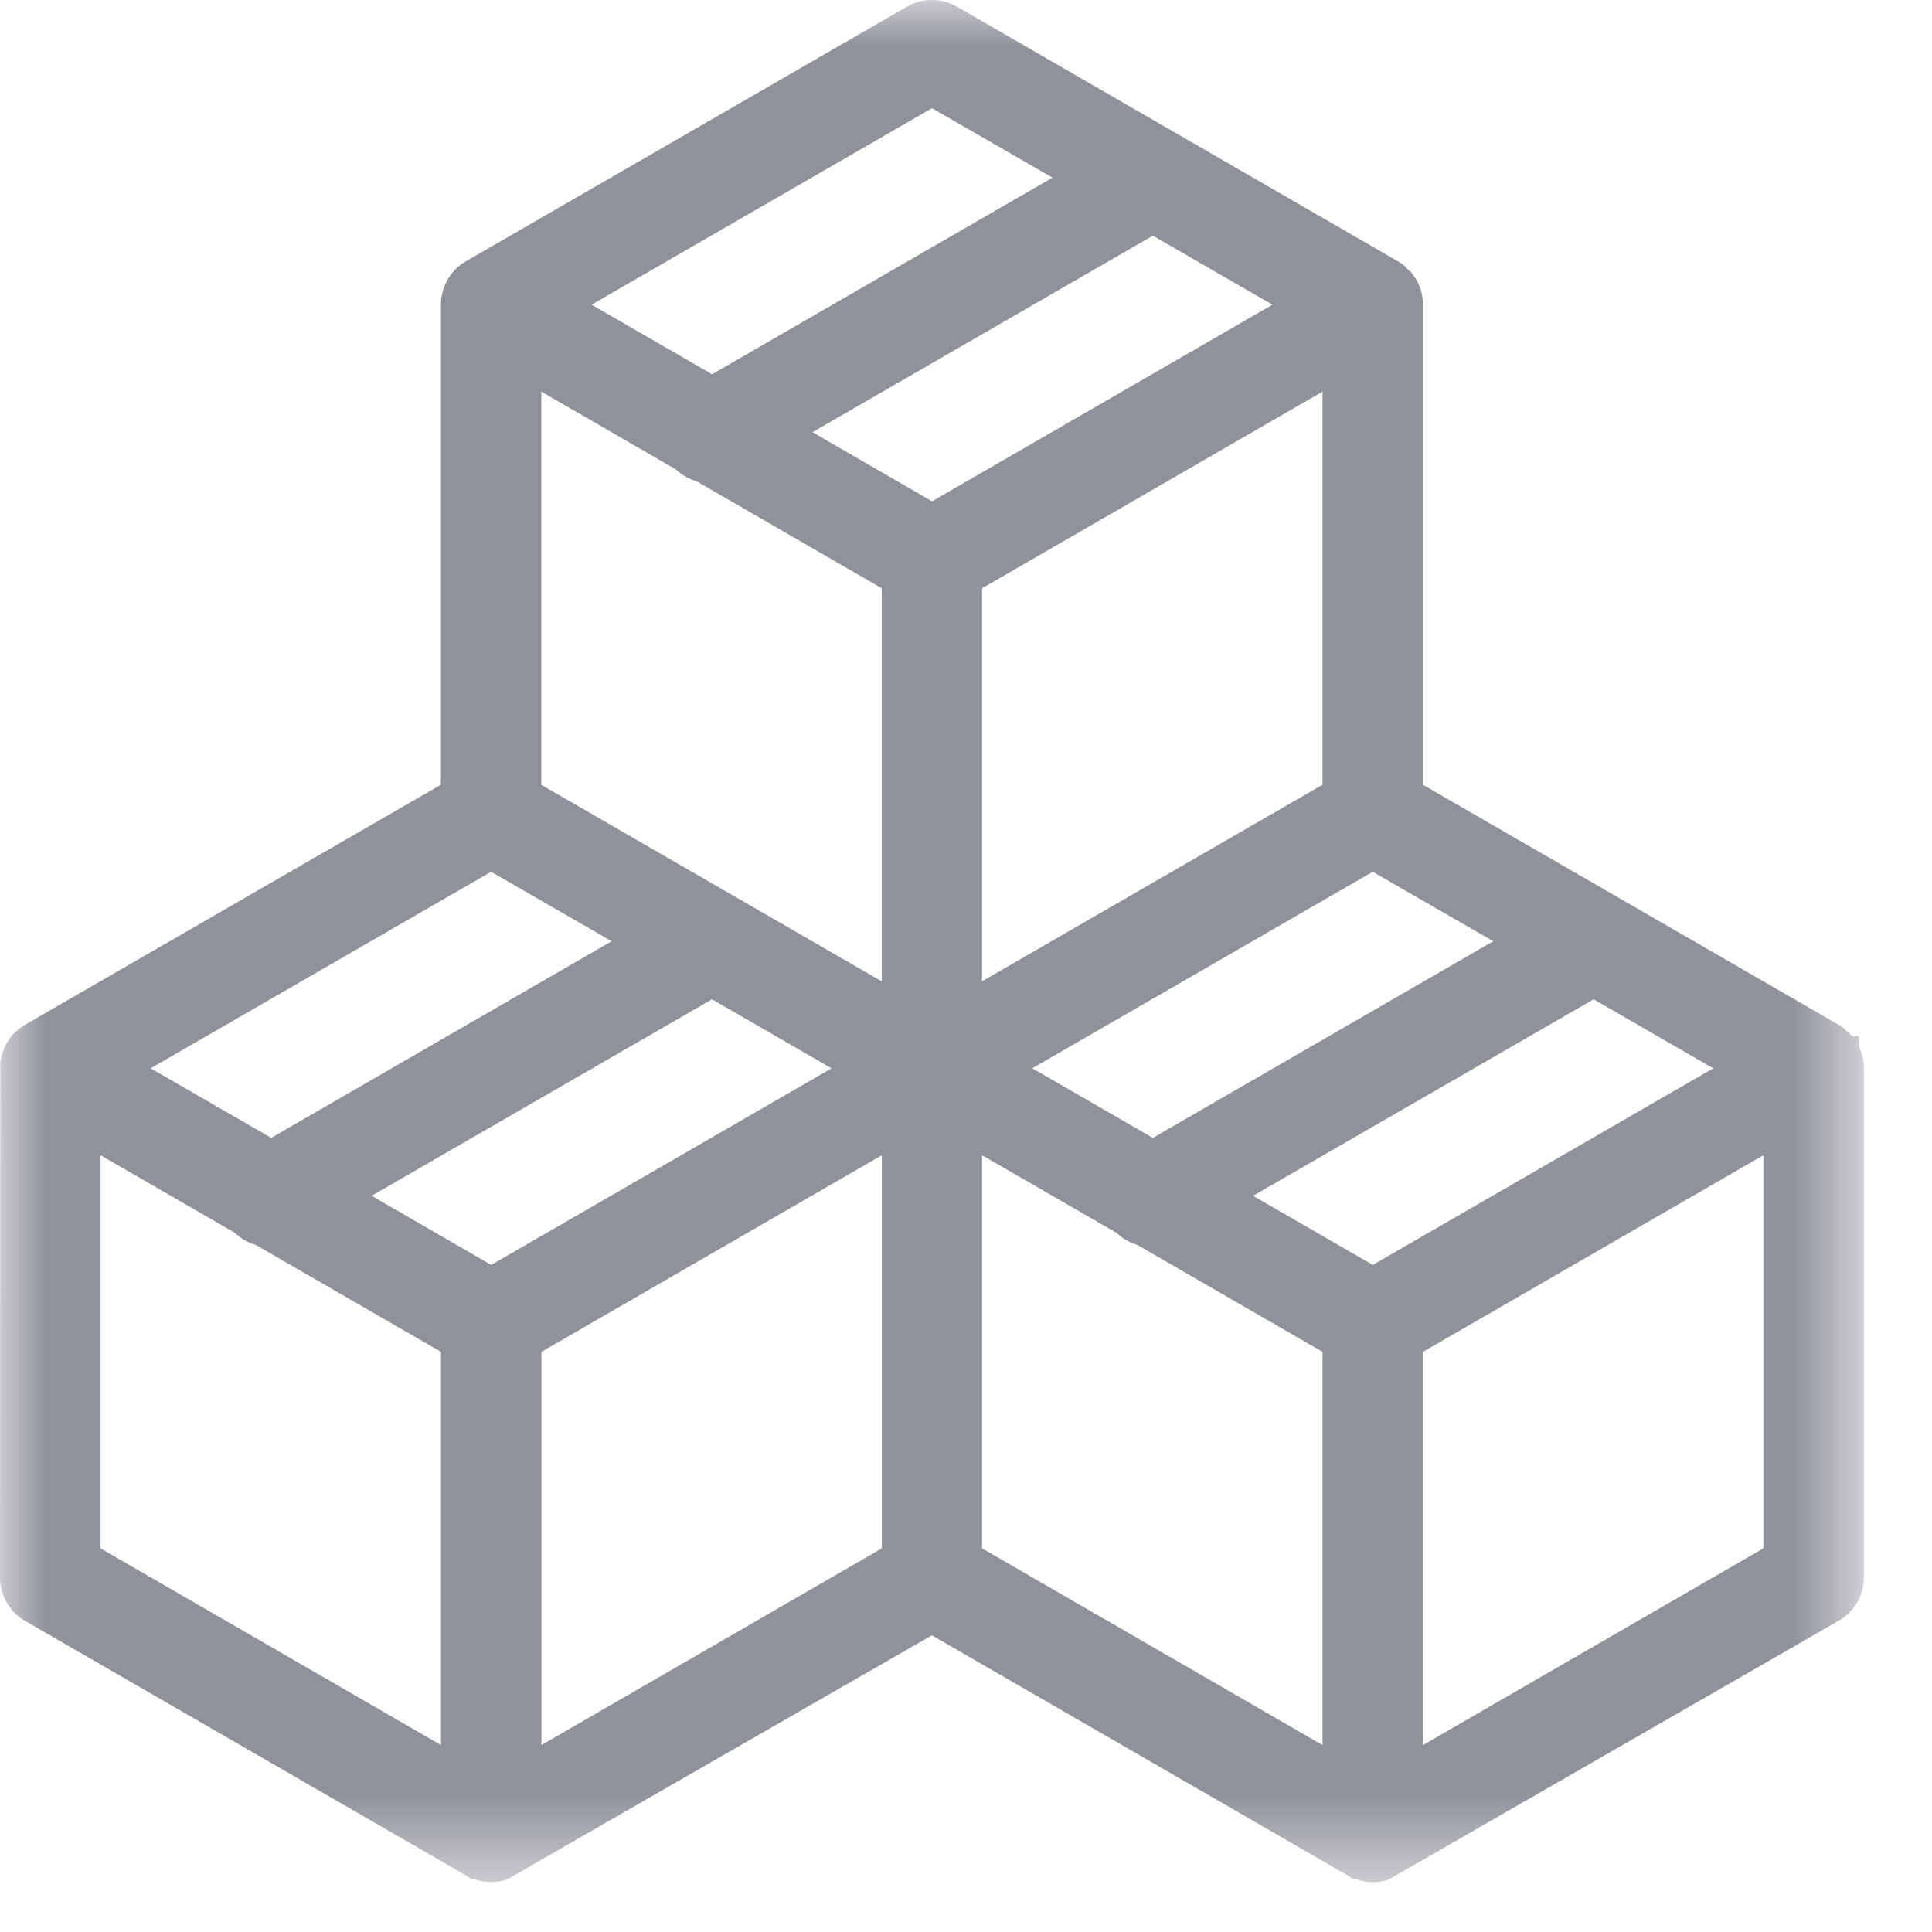 <svg xmlns="http://www.w3.org/2000/svg"
    xmlns:xlink="http://www.w3.org/1999/xlink" width="21" height="21">
    <defs>
        <path id="prefix__a" d="M0 0h20.259v20.457H0z"/>
    </defs>
    <g fill="none" fill-rule="evenodd">
        <mask id="prefix__b" fill="#fff">
            <use xlink:href="#prefix__a"/>
        </mask>
        <path fill="#8F929A" d="M19.167 12.557v4.273l-3.7 2.138v-4.274l3.7-2.137zm-8.492 0l1.462.844c.064.06.141.106.224.13l2.014 1.163v4.274l-3.7-2.138v-4.273zm.545-.945l3.701-2.136 1.31.755-3.7 2.137-1.31-.756zm-.545-.945V6.394l3.7-2.137V8.53l-3.7 2.136zm7.947.945l-3.7 2.137-1.302-.751 3.702-2.136 1.3.75zM9.584 6.394v4.273l-3.7-2.136V4.257l1.46.844c.064.06.142.106.227.13l2.013 1.163zM6.43 3.312l3.7-2.136 1.31.755-3.7 2.137-1.31-.756zm7.401 0l-3.7 2.137-1.3-.751 3.7-2.136 1.3.75zm-4.246 9.245v4.273l-3.7 2.138v-4.274l3.7-2.137zm-4.792 2.137v4.274l-3.7-2.138v-4.273l1.461.844a.533.533 0 00.225.13l2.014 1.163zm-3.155-3.082l3.7-2.136 1.31.755-3.7 2.137-1.31-.756zm7.401 0l-3.7 2.137-1.3-.751 3.7-2.136 1.3.75zm11.215-.074a.642.642 0 00-.017-.083l-.02-.054-.01-.023v-.115h-.075l-.09-.086c-.01-.01-.023-.017-.036-.026l-4.538-2.62V3.3l-.006-.062a.868.868 0 00-.017-.082l-.02-.055a.65.65 0 00-.032-.066l-.048-.066c-.014-.02-.018-.021-.014-.014l-.08-.08-.038-.024-4.81-2.778a.549.549 0 00-.546 0L5.061 2.842a.497.497 0 00-.158.142.326.326 0 00-.038.056.69.69 0 00-.035.074l-.022.065-.006.034-.006.029a.698.698 0 00-.004.07V8.53L.304 11.12l-.098.063-.054.05a.602.602 0 00-.08.107.82.82 0 00-.033.07c-.006.017-.012.033-.02.062-.006.02-.01.042-.015.069-.002.02-.003.047 0 .032L0 17.144c0 .196.104.377.272.474l4.793 2.767.062.043h.034l.045.013a.644.644 0 00.066.012.75.75 0 00.113.002l.04-.005c.014-.003.03-.005.06-.013l.03-.01 4.614-2.652 4.52 2.61.061.043h.035l.042.012a.637.637 0 00.134.018.586.586 0 00.148-.021l.03-.01 4.886-2.81a.54.54 0 00.274-.472v-5.536a.392.392 0 00-.006-.071z" mask="url(#prefix__b)"/>
    </g>
</svg>
